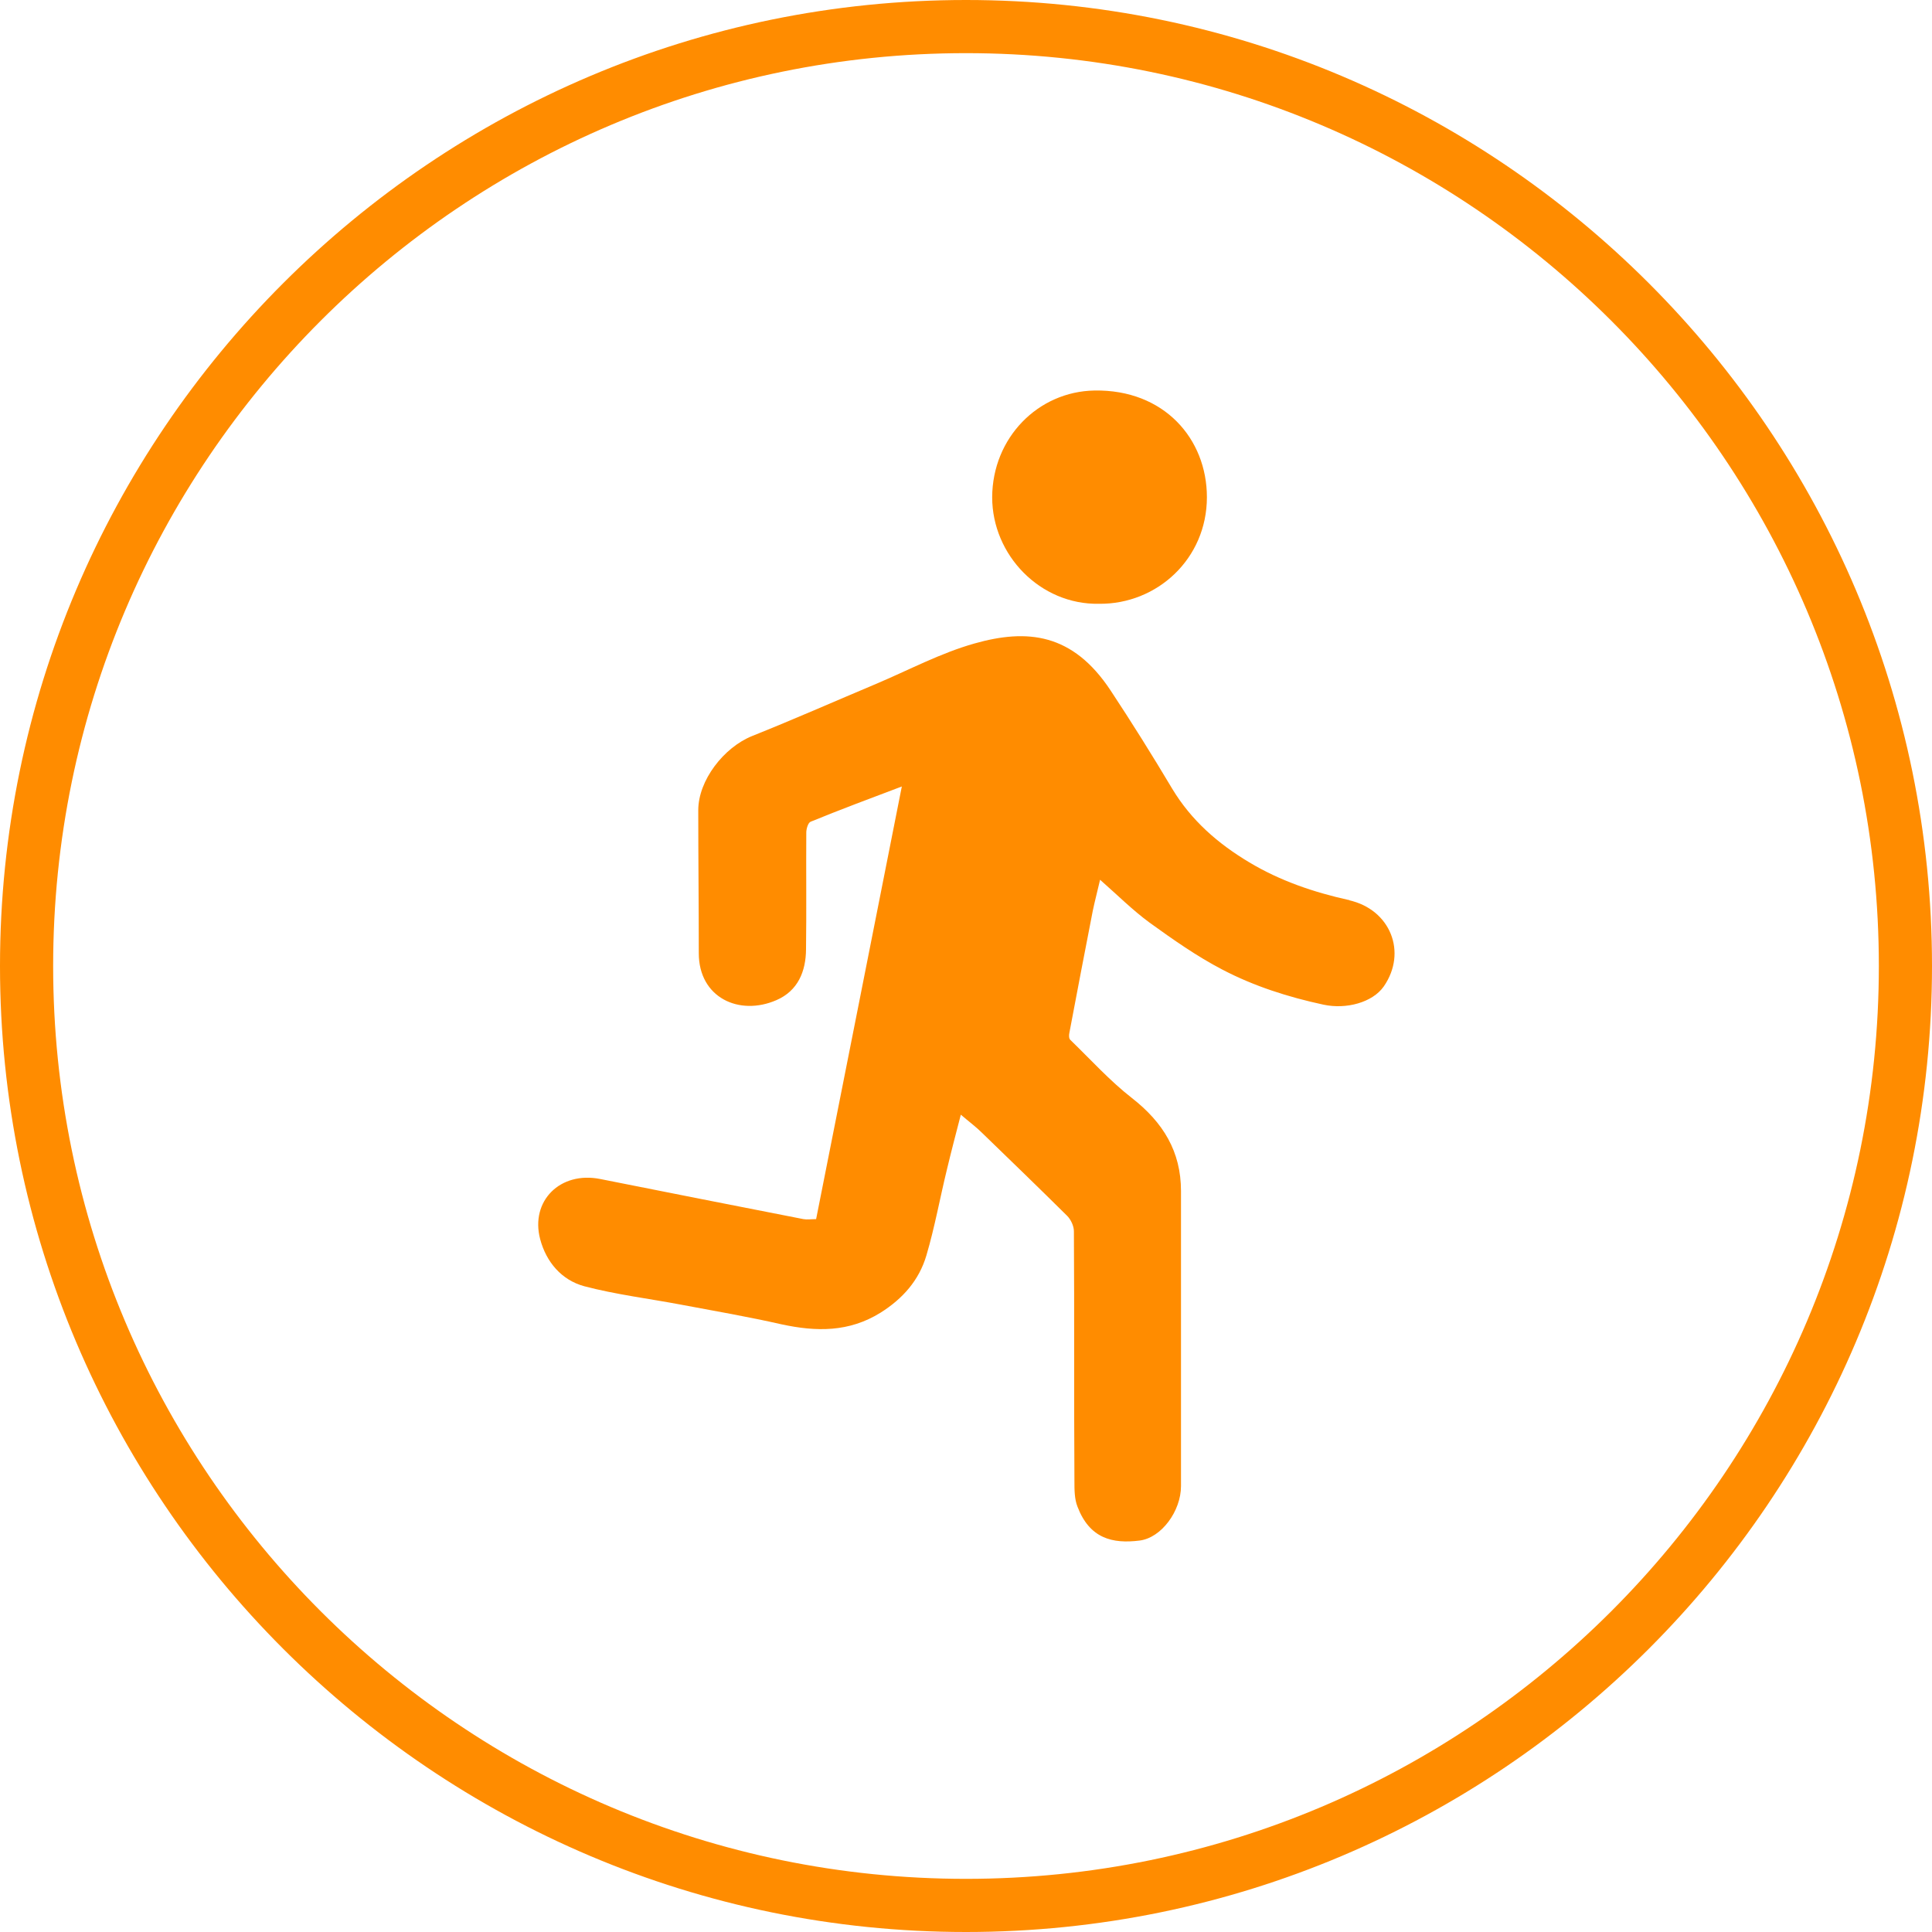 <?xml version="1.0" encoding="UTF-8"?>
<svg id="Layer_2" xmlns="http://www.w3.org/2000/svg" viewBox="0 0 145.4 145.4">
  <defs>
    <style>
      .cls-1 {
        fill: #ff8c00;
      }
    </style>
  </defs>
  <g id="Layer_1-2" data-name="Layer_1">
    <g>
      <path class="cls-1" d="M72.7,145.4C32.6,145.4,0,112.8,0,72.7S32.6,0,72.7,0s72.7,32.6,72.7,72.7-32.6,72.7-72.7,72.7ZM72.7,4C34.8,4,4,34.8,4,72.7s30.8,68.7,68.7,68.7,68.7-30.8,68.7-68.7S110.6,4,72.7,4Z"/>
      <g>
        <path class="cls-1" d="M101.49,67.73c-2.62-.58-5.15-1.44-7.47-2.83-2.36-1.41-4.36-3.15-5.8-5.54-1.49-2.5-3.04-4.98-4.64-7.4-2.85-4.31-6.26-4.66-10.25-3.53-2.55.72-4.94,2-7.4,3.04-3.09,1.3-6.19,2.67-9.32,3.92-2.14.86-4.06,3.34-4.06,5.59,0,3.59.04,7.17.04,10.76,0,3.34,3.04,4.75,5.84,3.53,1.62-.7,2.22-2.16,2.23-3.83.04-2.94,0-5.85.02-8.79,0-.28.14-.74.33-.81,2.23-.91,4.5-1.76,6.86-2.65-2.16,10.94-4.31,21.75-6.45,32.56-.39,0-.67.05-.95,0-5.1-1-10.2-2-15.3-3.02-3.01-.6-5.27,1.65-4.52,4.52.46,1.74,1.62,3.09,3.32,3.55,2.39.63,4.87.93,7.3,1.39,2.51.47,5.05.91,7.56,1.48,2.6.56,5.06.6,7.44-.88,1.67-1.05,2.9-2.44,3.45-4.31.63-2.13,1.02-4.32,1.55-6.49.32-1.34.67-2.67,1.04-4.1.62.53,1.14.91,1.6,1.37,2.14,2.07,4.29,4.15,6.4,6.24.28.28.51.77.51,1.16.04,6.26,0,12.54.04,18.81,0,.65,0,1.34.23,1.92.91,2.39,2.62,2.81,4.68,2.55,1.64-.21,3.11-2.22,3.11-4.1v-22.2c0-2.99-1.35-5.17-3.69-7-1.67-1.3-3.11-2.9-4.64-4.38-.11-.11-.11-.35-.07-.53.58-3.06,1.16-6.12,1.76-9.18.16-.77.37-1.55.55-2.34,1.34,1.18,2.46,2.3,3.73,3.23,1.76,1.27,3.55,2.53,5.47,3.53,2.39,1.25,4.96,2.07,7.61,2.64,1.71.37,3.69-.16,4.54-1.37,1.79-2.58.49-5.8-2.62-6.49l.02-.04Z"/>
        <path class="cls-1" d="M82.71,45.44c4.36.05,8.12-3.38,8.12-8.02,0-4.4-3.23-8.12-8.46-8.03-4.24.07-7.68,3.55-7.7,8.03,0,4.36,3.62,8.1,8.03,8.02Z"/>
      </g>
    </g>
  </g>
</svg>